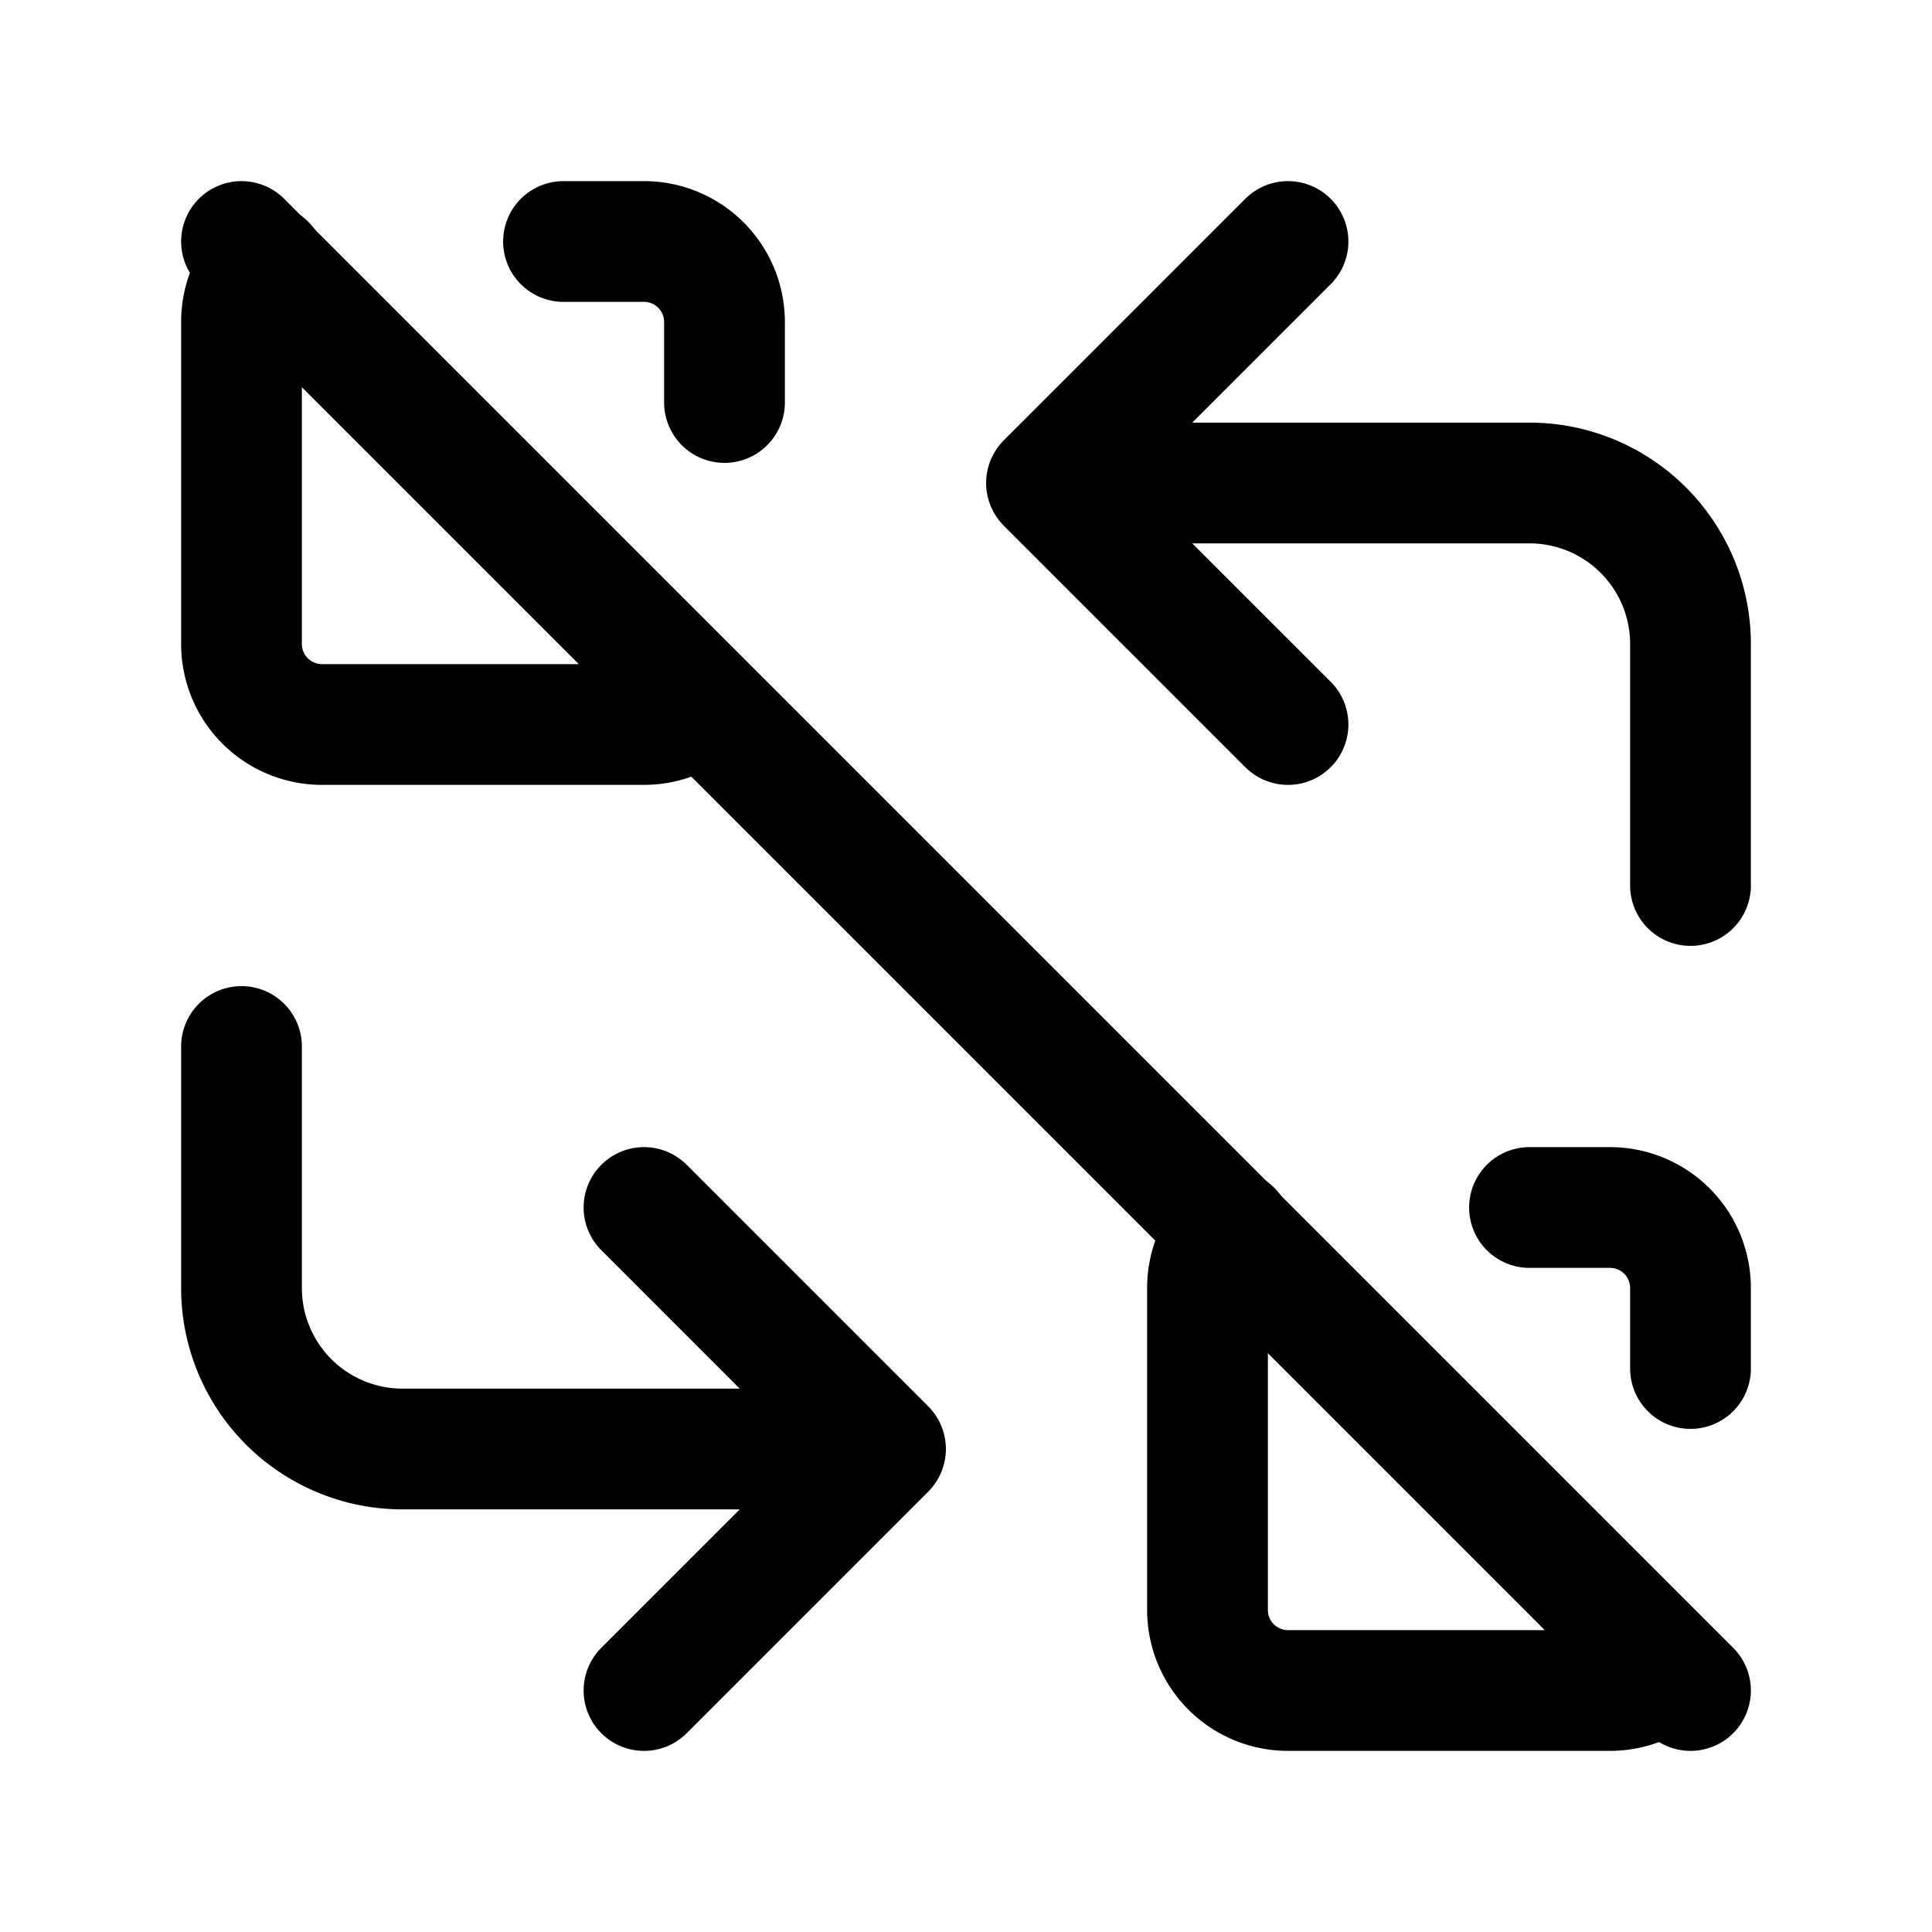 <svg xmlns="http://www.w3.org/2000/svg" class="icon icon-tabler icon-tabler-replace-off"  viewBox="0 0 24 24" stroke-width="1.5" stroke="currentColor" fill="none" stroke-linecap="round" stroke-linejoin="round">
  <path stroke="none" d="M0 0h24v24H0z" fill="none"/>
  <path d="M7 3h1a1 1 0 0 1 1 1v1m-.303 3.717a1 1 0 0 1 -.697 .283h-4a1 1 0 0 1 -1 -1v-4c0 -.28 .115 -.532 .3 -.714" />
  <path d="M19 15h1a1 1 0 0 1 1 1v1m-.303 3.717a1 1 0 0 1 -.697 .283h-4a1 1 0 0 1 -1 -1v-4c0 -.28 .115 -.532 .3 -.714" />
  <path d="M21 11v-3a2 2 0 0 0 -2 -2h-6l3 3m0 -6l-3 3" />
  <path d="M3 13v3a2 2 0 0 0 2 2h6l-3 -3m0 6l3 -3" />
  <path d="M3 3l18 18" />
</svg>


